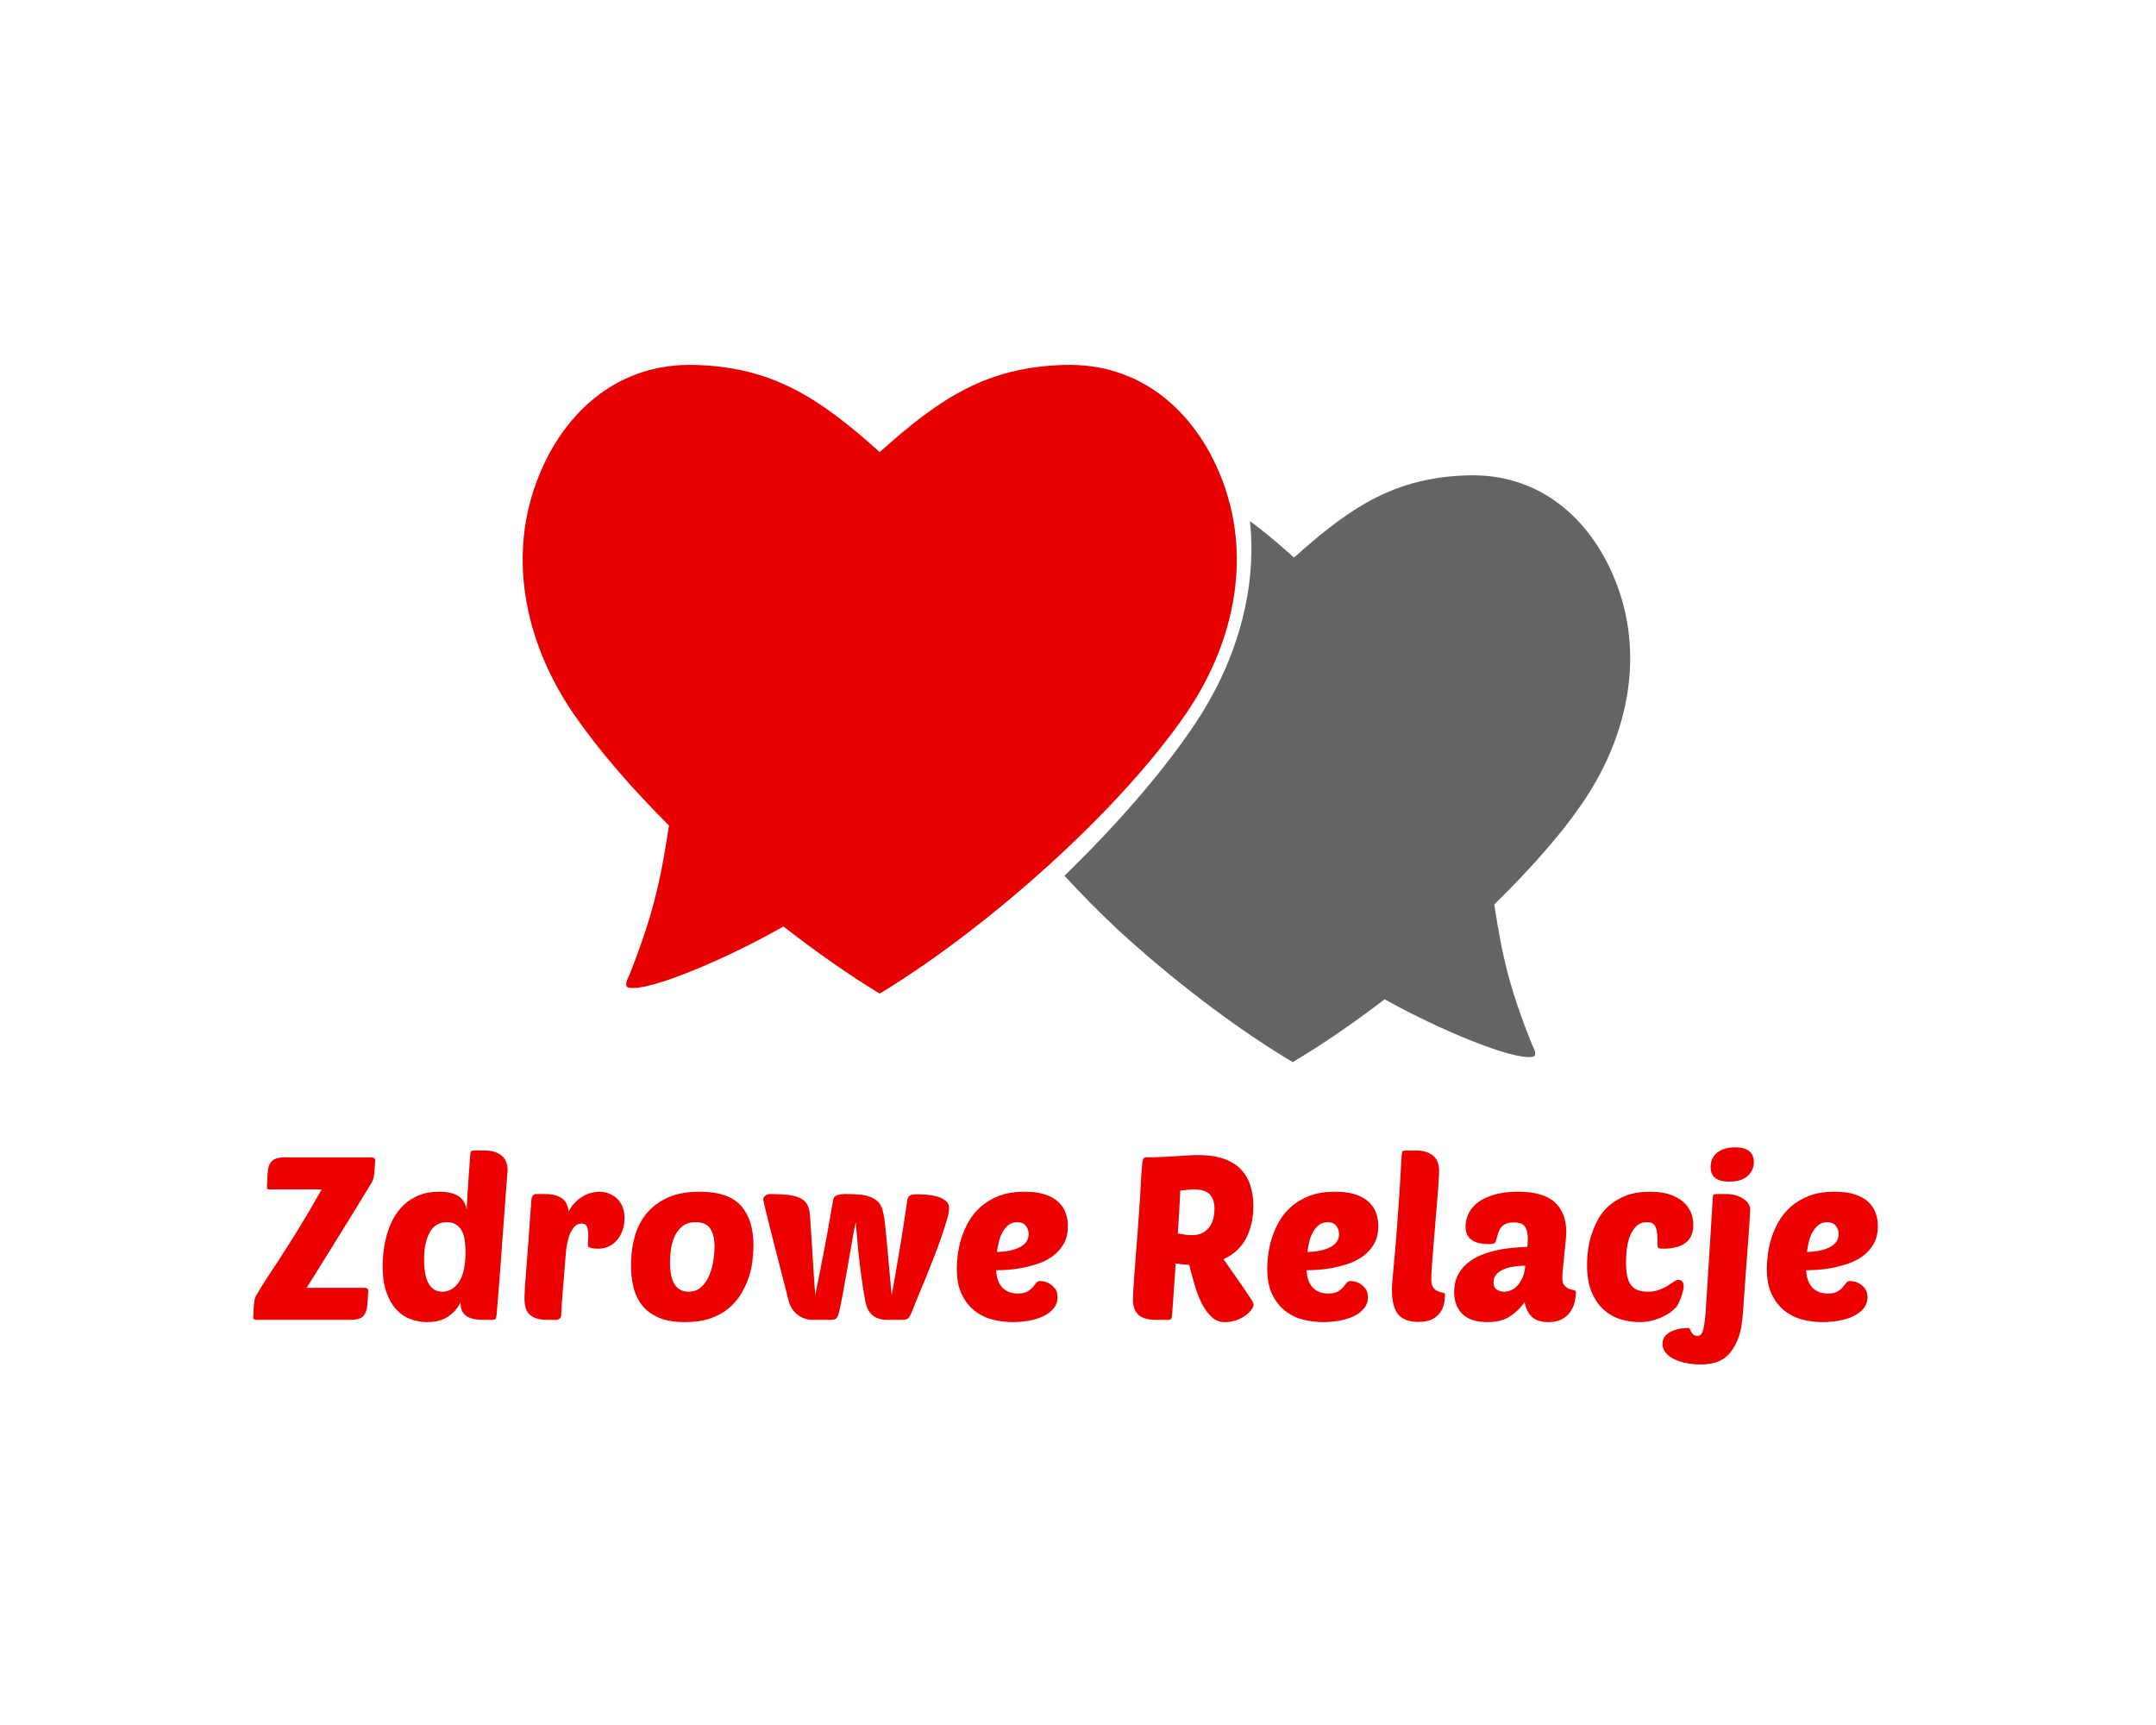 <?xml version="1.0" encoding="UTF-8" standalone="no" ?>
<!DOCTYPE svg PUBLIC "-//W3C//DTD SVG 1.1//EN" "http://www.w3.org/Graphics/SVG/1.1/DTD/svg11.dtd">
<svg xmlns="http://www.w3.org/2000/svg" xmlns:xlink="http://www.w3.org/1999/xlink" version="1.1" width="1280" height="1024" viewBox="0 0 1280 1024" xml:space="preserve">
<desc>Created with Fabric.js 3.6.3</desc>
<defs>
</defs>
<g transform="matrix(1.969 0 0 1.969 640.015 512.012)" id="background-logo"  >
<rect style="stroke: none; stroke-width: 1; stroke-dasharray: none; stroke-linecap: butt; stroke-dashoffset: 0; stroke-linejoin: miter; stroke-miterlimit: 10; fill: none; fill-rule: nonzero; opacity: 1;"  paint-order="stroke"  x="-325" y="-260" rx="0" ry="0" width="650" height="520" />
</g>
<g transform="matrix(1.969 0 0 1.969 639.066 423.553)" id="logo-logo"  >
<g style=""  paint-order="stroke"   >
		<g transform="matrix(0.09 0 0 -0.09 -59.308 -10.36)"  >
<path style="stroke: none; stroke-width: 1; stroke-dasharray: none; stroke-linecap: butt; stroke-dashoffset: 0; stroke-linejoin: miter; stroke-miterlimit: 10; fill: rgb(232,0,0); fill-rule: evenodd; opacity: 1;"  paint-order="stroke"  transform=" translate(-1735.452, -2098.803)" d="m 2373.56 3151.51 c -8.32 0.06 -16.73 -0.05 -25.23 -0.34 c -249.47 -8.74 -404.36 -104.01 -612.88 -291.84 c -208.52 187.83 -363.41 283.1 -612.87 291.84 c -8.5 0.29 -16.91 0.4 -25.24 0.34 c -255.906 -1.14 -430.953 -173.62 -512.219 -393.34 c -98.594 -266.56 -30.324 -551.47 126.981 -778.98 c 82.957 -119.98 193.425 -247.15 317.338 -370.77 c -28.84 -190.55 -55.081 -304 -133.237 -502.17 c -13.887 -26.11 -12.898 -38.93 -1.418 -41.06 c 73.25 -13.65 345.375 105.86 518.095 205.17 c 109.6 -85.53 219.15 -162.14 321.44 -224.28 l 1.13 0.69 l 1.13 -0.69 c 6.81 4.13 13.65 8.33 20.53 12.6 c 349.5 216.82 776.71 595.13 1001.69 920.51 c 157.31 227.51 225.58 512.42 126.98 778.98 c -81.26 219.72 -256.31 392.2 -512.22 393.34" stroke-linecap="round" />
</g>
		<g transform="matrix(0.09 0 0 -0.09 81.682 16.64)"  >
<path style="stroke: none; stroke-width: 1; stroke-dasharray: none; stroke-linecap: butt; stroke-dashoffset: 0; stroke-linejoin: miter; stroke-miterlimit: 10; fill: rgb(100,100,100); fill-rule: evenodd; opacity: 1;"  paint-order="stroke"  transform=" translate(-3373.235, -1785.151)" d="m 3993.05 858.512 c -74.14 184.178 -99.37 290.148 -126.7 466.248 c -0.29 1.84 -0.57 3.69 -0.86 5.55 c 85.22 83.42 163.73 168.54 230.5 251.6 c 22.08 28.31 42.81 56.38 61.97 84.03 c 148.22 213.89 212.56 481.75 119.65 732.35 c -78.84 212.69 -251.37 378.32 -504.31 369.47 c -235.49 -8.23 -381.55 -98.1 -578.57 -275.31 c -1.81 1.62 -3.61 3.24 -5.41 4.85 c -6.23 5.58 -12.41 11.08 -18.55 16.48 c -42.91 37.8 -83.59 71.29 -123.58 100.55 c 24.91 -239.38 -50.46 -479.95 -185.46 -680.94 c -110.29 -164.2 -264.77 -340.3 -436.16 -506.82 c 55.56 -60.61 115.63 -121.16 178.34 -180.27 c 182.29 -167.25 385.52 -322.073 566.86 -432.312 l 19.59 -11.785 c 98 58.32 202.97 130.27 307.94 210.597 c 3.13 -1.77 6.3 -3.55 9.5 -5.32 c 165.26 -91.984 417.79 -199.957 486.59 -187.394 c 10.97 1.992 11.92 13.996 -1.34 38.426" stroke-linecap="round" />
</g>
</g>
</g>
<g transform="matrix(1.969 0 0 1.969 632.598 745.529)" id="text-logo-path"  >
<path style="stroke: none; stroke-width: 1; stroke-dasharray: none; stroke-linecap: butt; stroke-dashoffset: 0; stroke-linejoin: miter; stroke-miterlimit: 10; fill: rgb(236,0,0); fill-rule: nonzero; opacity: 1;"  paint-order="stroke"  transform=" translate(-245.405, 19.29)" d="M 0.47 -0.77 L 0.47 -0.77 L 0.67 -4.48 Q 0.74 -5.09 0.89 -6.03 Q 1.04 -6.97 1.52 -7.58 L 1.52 -7.58 Q 2.7 -9.7 4.35 -12.2 Q 6 -14.69 8.34 -18.28 Q 10.68 -21.87 13.83 -26.94 Q 16.98 -32.01 21.12 -39.32 L 21.12 -39.32 L 5.39 -39.32 Q 4.85 -39.32 4.73 -39.54 Q 4.62 -39.76 4.62 -40.29 L 4.62 -40.29 L 4.82 -44.17 Q 4.89 -45.08 5.07 -45.94 Q 5.26 -46.8 5.76 -47.49 Q 6.27 -48.18 7.24 -48.58 Q 8.22 -48.99 9.8 -48.99 L 9.8 -48.99 L 36.15 -48.99 Q 36.56 -48.99 36.91 -48.79 Q 37.26 -48.58 37.26 -48.01 L 37.26 -48.01 L 36.99 -44.3 Q 36.86 -42.52 36.15 -41.34 L 36.15 -41.34 Q 35.95 -41 34.16 -38.05 Q 32.38 -35.11 29.61 -30.63 Q 26.85 -26.14 23.43 -20.64 Q 20.01 -15.13 16.58 -9.67 L 16.58 -9.67 L 34.1 -9.67 Q 34.5 -9.67 34.84 -9.45 Q 35.17 -9.23 35.17 -8.69 L 35.17 -8.69 L 34.9 -4.62 Q 34.77 -2.56 33.78 -1.28 Q 32.78 0 29.68 0 L 29.68 0 L 1.25 0 Q 0.47 0 0.47 -0.77 Z M 39.49 -16.21 L 39.49 -16.21 Q 39.49 -18.19 39.77 -20.65 Q 40.06 -23.11 40.75 -25.61 Q 41.44 -28.1 42.69 -30.44 Q 43.93 -32.78 45.82 -34.6 Q 47.71 -36.42 50.37 -37.53 Q 53.03 -38.64 56.6 -38.64 L 56.6 -38.64 Q 60.04 -38.64 62.16 -37.43 Q 64.28 -36.22 64.82 -33.25 L 64.82 -33.25 Q 64.96 -35.95 65.09 -37.95 Q 65.23 -39.96 65.33 -41.68 Q 65.43 -43.39 65.58 -45.13 Q 65.73 -46.86 65.87 -49.05 L 65.87 -49.05 Q 65.93 -50.57 66.2 -50.84 L 66.2 -50.84 Q 66.34 -50.98 66.54 -51.03 Q 66.74 -51.08 67.32 -51.08 L 67.32 -51.08 L 70.01 -51.08 Q 72.07 -51.08 73.45 -50.59 Q 74.83 -50.1 75.65 -49.27 Q 76.48 -48.45 76.83 -47.37 Q 77.19 -46.29 77.19 -45.11 L 77.19 -45.11 Q 77.19 -45.11 77.05 -43.39 L 77.05 -43.39 Q 76.88 -41.68 76.68 -38.81 Q 76.48 -35.95 76.21 -32.29 Q 75.94 -28.64 75.65 -24.73 Q 75.37 -20.82 75.1 -17 Q 74.83 -13.17 74.56 -9.97 Q 74.29 -6.77 74.1 -4.45 Q 73.92 -2.12 73.85 -1.38 L 73.85 -1.38 Q 73.72 -0.54 73.51 -0.27 Q 73.31 0 72.34 0 L 72.34 0 L 69.88 0 Q 68.43 0 67.15 -0.24 Q 65.87 -0.47 64.92 -1.06 Q 63.98 -1.65 63.47 -2.66 Q 62.97 -3.67 62.97 -5.26 L 62.97 -5.26 Q 61.72 -2.63 59.21 -0.98 Q 56.7 0.67 52.9 0.67 L 52.9 0.67 Q 50.2 0.67 47.74 -0.29 Q 45.28 -1.25 43.46 -3.32 Q 41.64 -5.39 40.56 -8.56 Q 39.49 -11.72 39.49 -16.21 Z M 51.99 -18.16 L 51.99 -18.16 Q 51.99 -16.37 52.22 -14.64 Q 52.46 -12.9 53.08 -11.52 Q 53.7 -10.14 54.78 -9.32 Q 55.86 -8.49 57.51 -8.49 L 57.51 -8.49 Q 60.48 -8.49 62.48 -11.39 Q 64.49 -14.29 64.49 -20.48 L 64.49 -20.48 Q 64.49 -22.2 64.28 -23.84 Q 64.08 -25.47 63.46 -26.7 Q 62.83 -27.93 61.72 -28.69 Q 60.61 -29.45 58.89 -29.45 L 58.89 -29.45 Q 55.39 -29.45 53.69 -26.38 Q 51.99 -23.31 51.99 -18.16 Z M 82.27 -6.57 L 82.27 -6.57 Q 82.27 -7.61 82.38 -9.5 Q 82.48 -11.39 82.76 -14.74 Q 83.05 -18.09 83.42 -23.23 Q 83.79 -28.37 84.33 -35.95 L 84.33 -35.95 Q 84.46 -37.94 85.78 -37.94 L 85.78 -37.94 L 88.47 -37.94 Q 90.39 -37.94 91.72 -37.53 Q 93.06 -37.13 93.88 -36.4 Q 94.71 -35.68 95.08 -34.7 Q 95.45 -33.73 95.58 -32.71 L 95.58 -32.71 Q 96.42 -34.3 97.55 -35.43 Q 98.68 -36.56 99.93 -37.28 Q 101.18 -38 102.49 -38.32 Q 103.8 -38.64 104.92 -38.64 L 104.92 -38.64 Q 106.23 -38.64 107.58 -38.16 Q 108.92 -37.67 110.02 -36.71 Q 111.11 -35.75 111.77 -34.23 Q 112.43 -32.71 112.43 -30.63 L 112.43 -30.63 Q 112.43 -28.77 111.87 -27.12 Q 111.32 -25.47 110.29 -24.19 Q 109.26 -22.91 107.76 -22.19 Q 106.26 -21.46 104.48 -21.46 L 104.48 -21.46 Q 104.07 -21.46 103.55 -21.5 Q 103.03 -21.53 102.56 -21.63 Q 102.08 -21.73 101.73 -21.9 Q 101.38 -22.07 101.38 -22.37 L 101.38 -22.37 Q 101.38 -23.28 101.44 -24.02 Q 101.51 -24.76 101.51 -25.61 L 101.51 -25.61 Q 101.51 -27.12 101.11 -28.08 Q 100.7 -29.04 99.46 -29.04 L 99.46 -29.04 Q 97.54 -29.04 96.26 -26.53 Q 94.98 -24.02 94.64 -18.97 L 94.64 -18.97 Q 94.5 -16.74 94.25 -13.97 Q 94 -11.19 93.8 -8.59 Q 93.59 -6 93.46 -3.99 Q 93.33 -1.99 93.33 -1.38 L 93.33 -1.38 Q 93.33 -0.71 92.84 -0.35 Q 92.35 0 91.81 0 L 91.81 0 L 89.32 0 Q 87.19 0 85.85 -0.45 Q 84.5 -0.91 83.69 -1.74 Q 82.88 -2.56 82.58 -3.76 Q 82.27 -4.95 82.27 -6.57 Z M 114.38 -16.58 L 114.38 -16.58 Q 114.38 -20.72 115.39 -24.68 Q 116.4 -28.64 118.81 -31.74 Q 121.22 -34.84 125.2 -36.74 Q 129.17 -38.64 135.1 -38.64 L 135.1 -38.64 Q 143.79 -38.64 147.55 -34.4 Q 151.31 -30.15 151.31 -22.51 L 151.31 -22.51 Q 151.31 -20.38 151 -17.79 Q 150.7 -15.19 149.83 -12.63 Q 148.95 -10.07 147.47 -7.66 Q 145.98 -5.26 143.71 -3.39 Q 141.44 -1.52 138.24 -0.42 Q 135.04 0.67 130.69 0.67 L 130.69 0.67 Q 125.94 0.67 122.79 -0.66 Q 119.64 -1.99 117.77 -4.35 Q 115.9 -6.7 115.14 -9.84 Q 114.38 -12.97 114.38 -16.58 Z M 126.14 -17.32 L 126.14 -17.32 Q 126.14 -12.77 127.59 -10.63 Q 129.04 -8.49 131.7 -8.49 L 131.7 -8.49 Q 134.13 -8.49 135.68 -10.01 Q 137.23 -11.52 138.08 -13.66 Q 138.94 -15.8 139.26 -18.14 Q 139.58 -20.48 139.58 -22.07 L 139.58 -22.07 Q 139.58 -25.5 138.3 -27.48 Q 137.02 -29.45 133.92 -29.45 L 133.92 -29.45 Q 131.3 -29.45 129.75 -28.12 Q 128.2 -26.78 127.4 -24.88 Q 126.61 -22.98 126.38 -20.87 Q 126.14 -18.77 126.14 -17.32 Z M 154.27 -36.35 L 154.27 -36.35 Q 154.27 -36.96 154.9 -37.45 Q 155.52 -37.94 156.46 -37.94 L 156.46 -37.94 Q 159.43 -37.94 161.57 -37.7 Q 163.71 -37.46 165.12 -36.84 Q 166.54 -36.22 167.29 -35.12 Q 168.05 -34.03 168.29 -32.21 L 168.29 -32.21 Q 168.36 -31.23 168.56 -28.28 Q 168.76 -25.34 169 -21.56 Q 169.23 -17.79 169.48 -13.93 Q 169.74 -10.07 169.94 -7.38 L 169.94 -7.38 Q 170.78 -11.66 171.29 -14.22 Q 171.79 -16.78 172.13 -18.5 Q 172.47 -20.21 172.72 -21.53 Q 172.97 -22.84 173.31 -24.63 Q 173.65 -26.41 174.1 -29.11 Q 174.56 -31.8 175.36 -36.29 L 175.36 -36.29 Q 175.63 -37.94 179.04 -37.94 L 179.04 -37.94 Q 181.16 -37.94 183.03 -37.8 Q 184.9 -37.67 186.35 -37.14 Q 187.8 -36.62 188.84 -35.63 Q 189.88 -34.63 190.29 -32.92 L 190.29 -32.92 Q 190.42 -32.44 190.52 -31.96 Q 190.63 -31.47 190.76 -30.57 Q 190.9 -29.68 191.06 -28.08 Q 191.23 -26.48 191.49 -23.8 Q 191.74 -21.12 192.09 -17.12 Q 192.45 -13.11 192.98 -7.38 L 192.98 -7.38 Q 193.89 -12.43 194.53 -16.19 Q 195.17 -19.95 195.63 -22.71 Q 196.08 -25.47 196.39 -27.46 Q 196.69 -29.45 196.94 -31.01 Q 197.2 -32.58 197.36 -33.78 Q 197.53 -34.97 197.73 -36.29 L 197.73 -36.29 Q 197.87 -37.06 198.46 -37.46 Q 199.05 -37.87 200.7 -37.87 L 200.7 -37.87 Q 201.61 -37.87 203.23 -37.77 Q 204.84 -37.67 206.43 -37.26 Q 208.01 -36.86 209.16 -35.98 Q 210.3 -35.11 210.3 -33.59 L 210.3 -33.59 Q 210.3 -32.48 209.68 -30.32 Q 209.06 -28.17 208.09 -25.34 Q 207.13 -22.51 205.89 -19.29 Q 204.64 -16.07 203.36 -12.94 Q 202.08 -9.8 200.9 -6.97 Q 199.72 -4.14 198.91 -2.06 L 198.91 -2.06 Q 198.38 -0.81 197.85 -0.4 Q 197.33 0 196.02 0 L 196.02 0 L 191.94 0 Q 190.02 0 188.77 -0.49 Q 187.53 -0.98 186.77 -1.8 Q 186.01 -2.63 185.59 -3.69 Q 185.17 -4.75 184.97 -6 L 184.97 -6 Q 184.29 -9.5 183.53 -15.45 Q 182.78 -21.39 182.14 -29.45 L 182.14 -29.45 Q 181.8 -27.93 181.34 -25.39 Q 180.89 -22.84 180.38 -19.88 Q 179.88 -16.91 179.32 -13.8 Q 178.77 -10.68 178.28 -8.04 Q 177.79 -5.39 177.39 -3.49 Q 176.98 -1.58 176.68 -1.04 L 176.68 -1.04 Q 176.34 -0.37 175.82 -0.19 Q 175.3 0 174.35 0 L 174.35 0 L 169.5 0 Q 167.72 0 166.44 -0.52 Q 165.16 -1.04 164.23 -1.87 Q 163.3 -2.7 162.71 -3.76 Q 162.12 -4.82 161.85 -6 L 161.85 -6 Q 158.05 -20.75 156.16 -28.28 Q 154.27 -35.81 154.27 -36.35 Z M 212.63 -15.46 L 212.63 -15.46 Q 212.63 -17.18 212.91 -19.59 Q 213.2 -22 213.99 -24.56 Q 214.78 -27.12 216.2 -29.63 Q 217.61 -32.14 219.89 -34.15 Q 222.16 -36.15 225.4 -37.4 Q 228.63 -38.64 233.14 -38.64 L 233.14 -38.64 Q 236.72 -38.64 239.21 -37.82 Q 241.7 -36.99 243.22 -35.58 Q 244.73 -34.16 245.43 -32.29 Q 246.12 -30.42 246.12 -28.3 L 246.12 -28.3 Q 246.12 -25.13 244.84 -22.91 Q 243.56 -20.69 241.52 -19.2 Q 239.48 -17.72 237 -16.9 Q 234.53 -16.07 232.1 -15.63 Q 229.67 -15.19 227.64 -15.08 Q 225.6 -14.96 224.52 -14.96 L 224.52 -14.96 Q 224.52 -13.65 224.89 -12.38 Q 225.26 -11.12 226.02 -10.14 Q 226.78 -9.16 228.02 -8.56 Q 229.27 -7.95 231.06 -7.95 L 231.06 -7.95 Q 232.84 -7.95 233.85 -8.52 Q 234.86 -9.1 235.49 -9.82 Q 236.11 -10.55 236.55 -11.14 Q 236.99 -11.72 237.76 -11.72 L 237.76 -11.72 Q 238.1 -11.72 238.96 -11.56 Q 239.82 -11.39 240.73 -10.83 Q 241.63 -10.28 242.31 -9.32 Q 242.98 -8.36 242.98 -6.84 L 242.98 -6.84 Q 242.98 -4.85 241.75 -3.39 Q 240.52 -1.92 238.55 -1.03 Q 236.58 -0.13 234.17 0.27 Q 231.76 0.67 229.47 0.67 L 229.47 0.67 Q 226.44 0.67 223.44 -0.08 Q 220.44 -0.84 218.05 -2.7 Q 215.66 -4.55 214.14 -7.65 Q 212.63 -10.75 212.63 -15.46 Z M 224.72 -20.48 L 224.72 -20.48 Q 229 -20.55 231.65 -21.93 Q 234.29 -23.31 234.29 -25.88 L 234.29 -25.88 Q 234.29 -27.26 233.43 -28.35 Q 232.57 -29.45 230.79 -29.45 L 230.79 -29.45 Q 229.27 -29.45 228.19 -28.59 Q 227.11 -27.73 226.39 -26.41 Q 225.67 -25.1 225.29 -23.52 Q 224.92 -21.93 224.72 -20.48 Z M 265.72 -6.13 L 265.72 -6.13 Q 265.72 -6.97 265.84 -8.95 Q 265.96 -10.92 266.16 -13.59 Q 266.36 -16.27 266.6 -19.49 Q 266.84 -22.71 267.11 -26.01 L 267.11 -26.01 Q 267.64 -32.98 267.9 -37.33 Q 268.15 -41.68 268.28 -44.17 L 268.28 -44.17 Q 268.49 -47.27 268.71 -48.13 Q 268.92 -48.99 269.6 -48.99 L 269.6 -48.99 Q 271.72 -48.99 273.98 -49.09 Q 276.24 -49.19 278.31 -49.32 Q 280.38 -49.46 282.2 -49.58 Q 284.02 -49.69 285.47 -49.69 L 285.47 -49.69 Q 289.88 -49.69 293.06 -48.58 Q 296.25 -47.47 298.2 -45.47 Q 300.16 -43.46 301.1 -40.63 Q 302.04 -37.8 302.04 -34.3 L 302.04 -34.3 Q 302.04 -28.91 299.9 -24.7 Q 297.76 -20.48 293.05 -18.29 L 293.05 -18.29 L 298.84 -10.01 Q 300.43 -7.65 301.27 -6.38 Q 302.11 -5.12 302.11 -4.48 L 302.11 -4.48 Q 302.11 -4.01 301.52 -3.15 Q 300.93 -2.29 299.79 -1.42 Q 298.64 -0.54 297.02 0.07 Q 295.41 0.67 293.42 0.67 L 293.42 0.67 Q 291.19 0.67 289.58 -0.77 Q 287.96 -2.22 286.68 -4.6 Q 285.4 -6.97 284.47 -10.07 Q 283.55 -13.17 282.7 -16.58 L 282.7 -16.58 Q 280.21 -16.71 278.63 -17.05 L 278.63 -17.05 Q 278.43 -14.02 278.22 -11.25 Q 278.02 -8.49 277.89 -6.32 Q 277.75 -4.14 277.62 -2.73 Q 277.48 -1.31 277.48 -1.04 L 277.48 -1.04 Q 277.42 -0.51 277.2 -0.25 Q 276.98 0 276.37 0 L 276.37 0 L 272.9 0 Q 268.96 0 267.34 -1.55 Q 265.72 -3.1 265.72 -6.13 Z M 279.27 -26.08 L 279.27 -26.08 Q 281.69 -25.54 283.48 -25.54 L 283.48 -25.54 Q 285.6 -25.54 286.95 -26.36 Q 288.3 -27.19 289.06 -28.4 Q 289.81 -29.61 290.07 -31 Q 290.32 -32.38 290.32 -33.46 L 290.32 -33.46 Q 290.32 -36.29 288.92 -37.8 Q 287.52 -39.32 284.09 -39.32 L 284.09 -39.32 Q 283.24 -39.32 282.22 -39.22 Q 281.19 -39.12 280.01 -38.98 L 280.01 -38.98 Q 279.87 -36.56 279.71 -33.22 Q 279.54 -29.88 279.27 -26.08 Z M 306.22 -15.46 L 306.22 -15.46 Q 306.22 -17.18 306.51 -19.59 Q 306.79 -22 307.59 -24.56 Q 308.38 -27.12 309.79 -29.63 Q 311.21 -32.14 313.48 -34.15 Q 315.76 -36.15 318.99 -37.4 Q 322.22 -38.64 326.74 -38.64 L 326.74 -38.64 Q 330.31 -38.64 332.8 -37.82 Q 335.3 -36.99 336.81 -35.58 Q 338.33 -34.16 339.02 -32.29 Q 339.71 -30.42 339.71 -28.3 L 339.71 -28.3 Q 339.71 -25.13 338.43 -22.91 Q 337.15 -20.69 335.11 -19.2 Q 333.07 -17.72 330.6 -16.9 Q 328.12 -16.07 325.69 -15.63 Q 323.27 -15.19 321.23 -15.08 Q 319.19 -14.96 318.11 -14.96 L 318.11 -14.96 Q 318.11 -13.65 318.48 -12.38 Q 318.86 -11.12 319.61 -10.14 Q 320.37 -9.16 321.62 -8.56 Q 322.86 -7.95 324.65 -7.95 L 324.65 -7.95 Q 326.44 -7.95 327.45 -8.52 Q 328.46 -9.1 329.08 -9.82 Q 329.7 -10.55 330.14 -11.14 Q 330.58 -11.72 331.35 -11.72 L 331.35 -11.72 Q 331.69 -11.72 332.55 -11.56 Q 333.41 -11.39 334.32 -10.83 Q 335.23 -10.28 335.9 -9.32 Q 336.58 -8.36 336.58 -6.84 L 336.58 -6.84 Q 336.58 -4.85 335.35 -3.39 Q 334.12 -1.92 332.15 -1.03 Q 330.18 -0.13 327.77 0.27 Q 325.36 0.67 323.07 0.67 L 323.07 0.67 Q 320.03 0.67 317.04 -0.08 Q 314.04 -0.84 311.65 -2.7 Q 309.25 -4.55 307.74 -7.65 Q 306.22 -10.75 306.22 -15.46 Z M 318.32 -20.48 L 318.32 -20.48 Q 322.6 -20.55 325.24 -21.93 Q 327.88 -23.31 327.88 -25.88 L 327.88 -25.88 Q 327.88 -27.26 327.03 -28.35 Q 326.17 -29.45 324.38 -29.45 L 324.38 -29.45 Q 322.86 -29.45 321.79 -28.59 Q 320.71 -27.73 319.98 -26.41 Q 319.26 -25.1 318.89 -23.52 Q 318.52 -21.93 318.32 -20.48 Z M 343.82 -9.16 L 343.82 -9.16 Q 343.82 -10.01 343.92 -11.25 Q 344.02 -12.5 344.19 -14.45 Q 344.36 -16.41 344.65 -19.31 Q 344.93 -22.2 345.24 -26.35 Q 345.54 -30.49 345.93 -36.08 Q 346.31 -41.68 346.72 -49.05 L 346.72 -49.05 Q 346.79 -50.57 347.06 -50.84 L 347.06 -50.84 Q 347.26 -51.04 348.17 -51.08 L 348.17 -51.08 L 350.86 -51.08 Q 352.92 -51.08 354.3 -50.59 Q 355.68 -50.1 356.51 -49.27 Q 357.33 -48.45 357.68 -47.37 Q 358.04 -46.29 358.04 -45.11 L 358.04 -45.11 Q 358.04 -43.73 357.87 -41.15 Q 357.7 -38.58 357.42 -35.33 Q 357.13 -32.07 356.86 -28.55 Q 356.59 -25.03 356.3 -21.83 Q 356.02 -18.63 355.85 -16.07 Q 355.68 -13.51 355.68 -12.2 L 355.68 -12.2 Q 355.68 -10.41 356.34 -9.65 Q 356.99 -8.89 357.75 -8.59 Q 358.51 -8.29 359.17 -8.19 Q 359.82 -8.09 359.82 -7.72 L 359.82 -7.72 Q 359.82 -6.2 359.49 -4.72 Q 359.15 -3.23 358.24 -2.04 Q 357.33 -0.84 355.8 -0.12 Q 354.27 0.61 351.84 0.61 L 351.84 0.61 Q 347.56 0.61 345.69 -1.67 Q 343.82 -3.94 343.82 -9.16 Z M 362.59 -8.49 L 362.59 -8.49 Q 362.59 -14.69 368.16 -18.21 Q 373.74 -21.73 384.65 -22 L 384.65 -22 Q 384.72 -22.78 384.76 -23.3 Q 384.79 -23.82 384.79 -24.56 L 384.79 -24.56 Q 384.79 -26.78 383.96 -28.08 Q 383.14 -29.38 380.51 -29.38 L 380.51 -29.38 Q 379.06 -29.38 378.17 -28.97 Q 377.28 -28.57 376.72 -27.85 Q 376.16 -27.12 375.83 -26.08 Q 375.49 -25.03 375.19 -23.82 L 375.19 -23.82 Q 375.05 -23.21 374.58 -23.03 Q 374.11 -22.84 373.06 -22.84 L 373.06 -22.84 Q 366.02 -22.84 366.02 -28.17 L 366.02 -28.17 Q 366.02 -30.29 367.02 -32.23 Q 368.01 -34.16 369.98 -35.58 Q 371.95 -36.99 374.92 -37.82 Q 377.88 -38.64 381.82 -38.64 L 381.82 -38.64 Q 389.47 -38.64 392.93 -35.46 Q 396.38 -32.28 396.38 -26.48 L 396.38 -26.48 Q 396.38 -25.71 396.21 -23.75 Q 396.04 -21.8 395.79 -19.63 Q 395.54 -17.45 395.37 -15.51 Q 395.2 -13.58 395.2 -12.84 L 395.2 -12.84 Q 395.2 -11.12 395.82 -10.39 Q 396.45 -9.67 397.24 -9.38 Q 398.03 -9.1 398.65 -8.96 Q 399.28 -8.83 399.28 -8.29 L 399.28 -8.29 Q 399.28 -6.77 398.86 -5.17 Q 398.43 -3.57 397.51 -2.27 Q 396.58 -0.98 394.96 -0.15 Q 393.35 0.67 390.99 0.67 L 390.99 0.67 Q 387.69 0.67 386.04 -0.91 Q 384.39 -2.49 383.81 -5.32 L 383.81 -5.32 Q 382.16 -2.9 379.5 -1.11 Q 376.84 0.67 372.56 0.67 L 372.56 0.67 Q 370.5 0.67 368.69 0.2 Q 366.87 -0.27 365.52 -1.38 Q 364.17 -2.49 363.38 -4.25 Q 362.59 -6 362.59 -8.49 Z M 374.45 -11.32 L 374.45 -11.32 Q 374.45 -9.74 375.44 -9.11 Q 376.43 -8.49 377.61 -8.49 L 377.61 -8.49 Q 378.73 -8.49 379.82 -8.98 Q 380.92 -9.47 381.77 -10.46 Q 382.63 -11.46 383.26 -12.9 Q 383.88 -14.35 384.01 -16.34 L 384.01 -16.34 Q 382.23 -16.34 380.51 -16.07 Q 378.79 -15.8 377.44 -15.21 Q 376.1 -14.62 375.27 -13.66 Q 374.45 -12.7 374.45 -11.32 Z M 402.65 -16.58 L 402.65 -16.58 Q 402.65 -18.36 402.9 -20.67 Q 403.15 -22.98 403.91 -25.42 Q 404.67 -27.86 405.95 -30.25 Q 407.23 -32.65 409.37 -34.5 Q 411.51 -36.35 414.51 -37.5 Q 417.5 -38.64 421.65 -38.64 L 421.65 -38.64 Q 425.02 -38.64 427.46 -37.85 Q 429.9 -37.06 431.5 -35.71 Q 433.1 -34.37 433.89 -32.56 Q 434.69 -30.76 434.69 -28.71 L 434.69 -28.71 Q 434.69 -24.97 432.33 -23.21 Q 429.97 -21.46 425.69 -21.46 L 425.69 -21.46 Q 424.65 -21.46 424.28 -21.63 Q 423.91 -21.8 423.91 -22.44 L 423.91 -22.44 Q 423.91 -24.09 423.84 -25.4 Q 423.77 -26.72 423.47 -27.61 Q 423.16 -28.5 422.54 -28.97 Q 421.92 -29.45 420.74 -29.45 L 420.74 -29.45 Q 418.62 -29.45 417.34 -28.08 Q 416.06 -26.72 415.4 -24.75 Q 414.74 -22.78 414.57 -20.7 Q 414.4 -18.63 414.4 -17.25 L 414.4 -17.25 Q 414.4 -12.36 415.95 -10.43 Q 417.5 -8.49 420.87 -8.49 L 420.87 -8.49 Q 422.86 -8.49 424.36 -9.05 Q 425.86 -9.6 426.95 -10.29 Q 428.05 -10.98 428.81 -11.52 Q 429.57 -12.06 430.21 -12.06 L 430.21 -12.06 Q 431.79 -12.06 431.79 -10.01 L 431.79 -10.01 Q 431.79 -9.53 431.57 -8.66 Q 431.35 -7.78 431.01 -6.86 Q 430.68 -5.93 430.29 -5.1 Q 429.9 -4.28 429.57 -3.87 L 429.57 -3.87 Q 429.23 -3.54 428.37 -2.76 Q 427.51 -1.99 426.06 -1.23 Q 424.61 -0.47 422.68 0.1 Q 420.74 0.67 418.38 0.67 L 418.38 0.67 Q 415.75 0.67 412.97 -0.12 Q 410.19 -0.91 407.9 -2.86 Q 405.61 -4.82 404.13 -8.17 Q 402.65 -11.52 402.65 -16.58 Z M 425.42 7.24 L 425.42 7.24 Q 425.42 5.59 426.42 4.63 Q 427.41 3.67 428.76 3.18 Q 430.1 2.7 431.38 2.56 Q 432.67 2.43 433.27 2.43 L 433.27 2.43 Q 433.47 2.43 433.66 2.8 Q 433.84 3.17 434.08 3.62 Q 434.32 4.08 434.74 4.45 Q 435.16 4.82 435.9 4.82 L 435.9 4.82 Q 436.74 4.82 437.18 4.16 Q 437.62 3.5 437.9 1.99 Q 438.19 0.47 438.39 -2.04 Q 438.59 -4.55 438.8 -8.36 L 438.8 -8.36 L 440.58 -36.93 Q 440.58 -37.53 440.82 -37.73 L 440.82 -37.73 Q 441.02 -37.94 442.1 -37.94 L 442.1 -37.94 L 444.59 -37.94 Q 446.31 -37.94 447.66 -37.5 Q 449.01 -37.06 449.95 -36.4 Q 450.89 -35.75 451.36 -34.92 Q 451.84 -34.1 451.84 -33.25 L 451.84 -33.25 Q 451.84 -32.85 451.73 -31.01 Q 451.63 -29.18 451.43 -26.46 Q 451.23 -23.75 450.98 -20.47 Q 450.72 -17.18 450.49 -13.83 Q 450.25 -10.48 450.02 -7.38 Q 449.78 -4.28 449.65 -1.99 L 449.65 -1.99 Q 449.31 2.9 448.1 5.9 Q 446.88 8.89 445.15 10.6 Q 443.41 12.3 441.27 12.87 Q 439.13 13.44 436.88 13.44 L 436.88 13.44 Q 434.89 13.44 432.85 13.07 Q 430.81 12.7 429.14 11.94 Q 427.48 11.19 426.45 10.01 Q 425.42 8.83 425.42 7.24 Z M 439.91 -46.09 L 439.91 -46.09 Q 439.91 -48.85 441.91 -50.44 Q 443.92 -52.02 447.29 -52.02 L 447.29 -52.02 Q 450.25 -52.02 451.6 -50.82 Q 452.95 -49.63 452.95 -47.61 L 452.95 -47.61 Q 452.95 -45.05 451.04 -43.36 Q 449.14 -41.68 445.5 -41.68 L 445.5 -41.68 Q 439.91 -41.68 439.91 -46.09 Z M 456.86 -15.46 L 456.86 -15.46 Q 456.86 -17.18 457.14 -19.59 Q 457.43 -22 458.22 -24.56 Q 459.01 -27.12 460.43 -29.63 Q 461.84 -32.14 464.12 -34.15 Q 466.39 -36.15 469.62 -37.4 Q 472.86 -38.64 477.37 -38.64 L 477.37 -38.64 Q 480.94 -38.64 483.44 -37.82 Q 485.93 -36.99 487.45 -35.58 Q 488.96 -34.16 489.65 -32.29 Q 490.34 -30.42 490.34 -28.3 L 490.34 -28.3 Q 490.34 -25.13 489.06 -22.91 Q 487.78 -20.69 485.75 -19.2 Q 483.71 -17.72 481.23 -16.9 Q 478.75 -16.07 476.33 -15.63 Q 473.9 -15.19 471.86 -15.08 Q 469.83 -14.96 468.75 -14.96 L 468.75 -14.96 Q 468.75 -13.65 469.12 -12.38 Q 469.49 -11.12 470.25 -10.14 Q 471.01 -9.16 472.25 -8.56 Q 473.5 -7.95 475.28 -7.95 L 475.28 -7.95 Q 477.07 -7.95 478.08 -8.52 Q 479.09 -9.1 479.72 -9.82 Q 480.34 -10.55 480.78 -11.14 Q 481.21 -11.72 481.99 -11.72 L 481.99 -11.72 Q 482.33 -11.72 483.19 -11.56 Q 484.04 -11.39 484.95 -10.83 Q 485.86 -10.28 486.54 -9.32 Q 487.21 -8.36 487.21 -6.84 L 487.21 -6.84 Q 487.21 -4.85 485.98 -3.39 Q 484.75 -1.92 482.78 -1.03 Q 480.81 -0.13 478.4 0.27 Q 475.99 0.67 473.7 0.67 L 473.7 0.67 Q 470.67 0.67 467.67 -0.08 Q 464.67 -0.84 462.28 -2.7 Q 459.89 -4.55 458.37 -7.65 Q 456.86 -10.75 456.86 -15.46 Z M 468.95 -20.48 L 468.95 -20.48 Q 473.23 -20.55 475.87 -21.93 Q 478.52 -23.31 478.52 -25.88 L 478.52 -25.88 Q 478.52 -27.26 477.66 -28.35 Q 476.8 -29.45 475.02 -29.45 L 475.02 -29.45 Q 473.5 -29.45 472.42 -28.59 Q 471.34 -27.73 470.62 -26.41 Q 469.89 -25.1 469.52 -23.52 Q 469.15 -21.93 468.95 -20.48 Z" stroke-linecap="round" />
</g>
</svg>